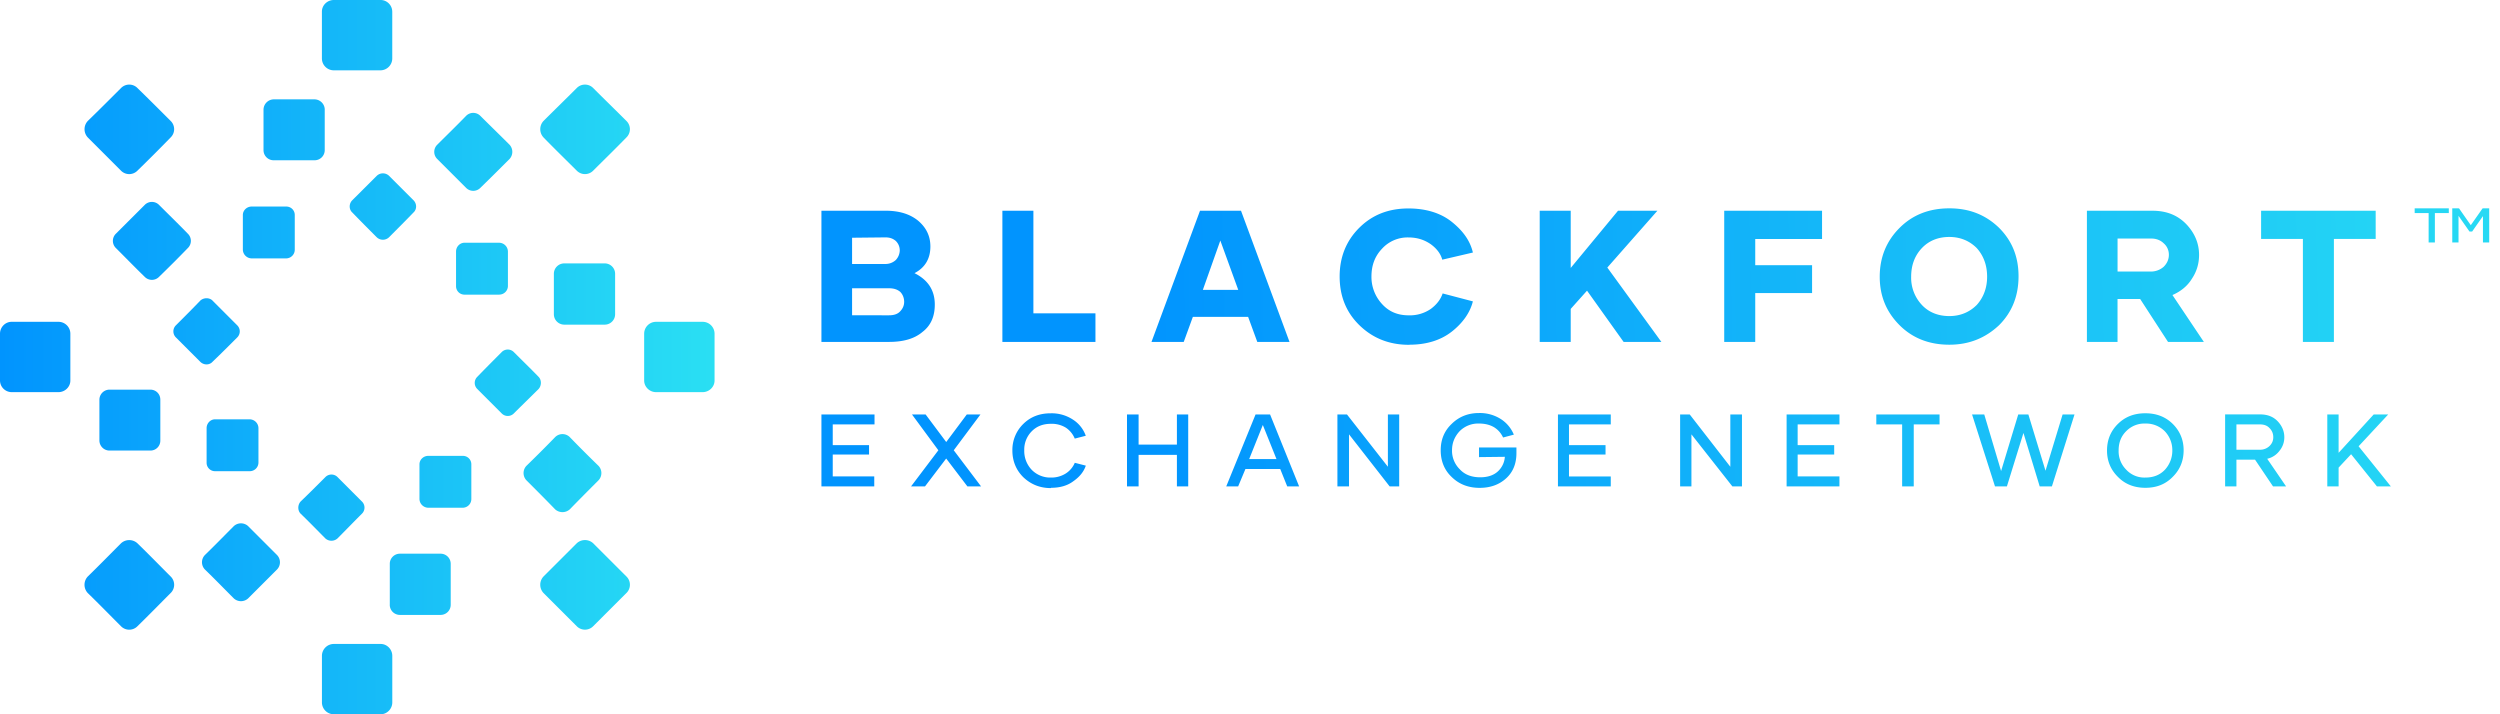 <svg xmlns="http://www.w3.org/2000/svg" fill="none" viewBox="0 0 84 24">
  <g clip-path="url(#blackfort_svg__a)">
    <path fill="url(#blackfort_svg__b)" d="M.388 10.813h1.576a.4.4 0 0 1 .4.4v1.575c0 .21-.18.388-.4.388H.388A.395.395 0 0 1 0 12.787v-1.575c0-.22.179-.399.388-.399Zm3.298 2.279h1.365c.19 0 .336.147.336.336v1.375a.332.332 0 0 1-.336.336H3.686a.34.34 0 0 1-.346-.336v-1.375a.34.34 0 0 1 .346-.336Zm3.54.997H8.39a.3.3 0 0 1 .294.294v1.165a.292.292 0 0 1-.294.284H7.226a.282.282 0 0 1-.284-.284v-1.165c0-.157.126-.294.284-.294ZM4.62 2.96c.378.367.745.735 1.113 1.102a.387.387 0 0 1 0 .557A56.28 56.28 0 0 1 4.62 5.732a.387.387 0 0 1-.557 0L2.951 4.62a.406.406 0 0 1 0-.557c.378-.367.745-.735 1.113-1.102a.386.386 0 0 1 .557 0Zm.725 3.926c.325.325.65.64.966.966a.336.336 0 0 1 0 .483c-.315.325-.64.65-.966.966a.336.336 0 0 1-.483 0c-.326-.316-.641-.641-.967-.966a.336.336 0 0 1 0-.483l.967-.966a.337.337 0 0 1 .483 0ZM7.14 10.1l.83.83a.286.286 0 0 1 0 .409c-.273.273-.546.546-.83.818-.104.116-.294.116-.41 0l-.818-.818a.286.286 0 0 1 0-.41c.273-.273.546-.546.819-.83.115-.104.305-.104.41 0ZM13.18.388v1.575a.4.4 0 0 1-.39.4h-1.575a.4.4 0 0 1-.399-.4V.388c0-.21.179-.388.4-.388h1.575c.21 0 .388.178.388.388Zm-2.269 3.297v1.364a.34.34 0 0 1-.346.336H9.2a.34.34 0 0 1-.346-.336V3.685a.35.35 0 0 1 .346-.347h1.366a.35.35 0 0 1 .346.347ZM9.904 7.223v1.165a.292.292 0 0 1-.284.294H8.454a.3.3 0 0 1-.294-.294V7.223c0-.157.137-.283.294-.283H9.62c.157 0 .284.125.284.283Zm11.143-2.604c-.368.378-.746.746-1.114 1.113a.387.387 0 0 1-.556 0c-.368-.367-.746-.735-1.114-1.113a.406.406 0 0 1 0-.556c.368-.368.746-.735 1.114-1.103a.387.387 0 0 1 .556 0c.368.368.746.735 1.114 1.103a.387.387 0 0 1 0 .556Zm-3.928.725c-.326.325-.651.65-.977.966a.336.336 0 0 1-.483 0l-.966-.966a.336.336 0 0 1 0-.483c.325-.325.65-.64.966-.966a.336.336 0 0 1 .483 0c.326.325.651.64.977.966a.355.355 0 0 1 0 .483Zm-3.225 1.795c-.273.283-.546.556-.819.83a.299.299 0 0 1-.42 0c-.273-.274-.546-.547-.819-.83-.115-.105-.115-.294 0-.41l.82-.818a.299.299 0 0 1 .42 0l.818.818c.116.116.116.305 0 .41Zm9.715 6.037h-1.565c-.22 0-.4-.179-.4-.389v-1.575a.4.4 0 0 1 .4-.399h1.565a.4.4 0 0 1 .4.4v1.575c0 .21-.18.388-.4.388Zm-3.287-2.268h-1.366a.35.35 0 0 1-.346-.346V9.197a.35.35 0 0 1 .346-.347h1.366a.35.35 0 0 1 .346.347v1.365a.349.349 0 0 1-.346.346ZM16.772 9.9h-1.165a.283.283 0 0 1-.284-.283V8.45c0-.157.126-.294.284-.294h1.165a.3.3 0 0 1 .294.294v1.166a.292.292 0 0 1-.294.283Zm2.605 11.139-1.114-1.113a.406.406 0 0 1 0-.557l1.114-1.113a.407.407 0 0 1 .556 0l1.114 1.113a.387.387 0 0 1 0 .557l-1.114 1.113a.387.387 0 0 1-.556 0Zm-.725-3.926c-.315-.326-.64-.651-.966-.977a.355.355 0 0 1 0-.482c.325-.316.651-.641.966-.966a.349.349 0 0 1 .494 0c.315.325.64.65.966.966a.355.355 0 0 1 0 .482c-.325.326-.65.651-.966.977a.37.37 0 0 1-.494 0Zm-1.796-3.223-.819-.82a.286.286 0 0 1 0-.409c.273-.283.546-.556.819-.83a.286.286 0 0 1 .41 0c.273.274.556.547.83.83.104.105.104.294 0 .41-.274.273-.557.546-.83.819a.286.286 0 0 1-.41 0Zm-6.039 9.71v-1.563a.4.4 0 0 1 .4-.4h1.575c.21 0 .389.18.389.4V23.6c0 .22-.179.399-.389.399h-1.575a.399.399 0 0 1-.4-.4Zm2.28-3.285V18.95a.34.34 0 0 1 .335-.346h1.376a.34.34 0 0 1 .336.346v1.365a.34.34 0 0 1-.336.346h-1.376a.34.34 0 0 1-.336-.346Zm.997-3.549v-1.165c0-.158.136-.284.294-.284h1.166c.157 0 .283.126.283.284v1.165a.292.292 0 0 1-.283.294h-1.166a.3.3 0 0 1-.294-.294ZM2.95 19.37c.378-.368.746-.745 1.114-1.113a.407.407 0 0 1 .556 0c.378.367.746.745 1.114 1.113a.387.387 0 0 1 0 .556c-.368.368-.736.746-1.114 1.114a.387.387 0 0 1-.556 0c-.368-.368-.736-.746-1.114-1.113a.406.406 0 0 1 0-.557Zm3.939-.725c.325-.315.64-.64.966-.966a.355.355 0 0 1 .483 0l.966.966a.349.349 0 0 1 0 .494l-.966.966a.355.355 0 0 1-.483 0c-.326-.326-.64-.65-.966-.966a.349.349 0 0 1 0-.494Zm3.213-1.795c.284-.273.557-.546.83-.819a.286.286 0 0 1 .41 0l.819.82a.286.286 0 0 1 0 .409c-.274.273-.547.556-.82.83a.306.306 0 0 1-.41 0c-.272-.274-.546-.557-.829-.83-.105-.105-.105-.295 0-.41Z"/>
    <path fill="url(#blackfort_svg__c)" fill-rule="evenodd" d="M30.727 9.178c.36-.187.534-.494.534-.895 0-.36-.146-.642-.414-.869-.28-.227-.642-.334-1.096-.334H27.6v4.408h2.272c.48 0 .855-.107 1.122-.334.281-.214.415-.521.415-.921 0-.48-.228-.828-.682-1.055Zm-.976-1.202c.147 0 .254.04.348.12.08.08.133.187.133.32a.49.49 0 0 1-.133.32.51.51 0 0 1-.348.134H28.63v-.882l1.122-.012Zm.12 2.618H28.63v-.908h1.243c.16 0 .28.04.374.12.08.08.133.2.133.334s-.053.24-.147.334c-.08.08-.2.12-.36.12Zm4.851-.067V7.081H33.68v4.408h3.127v-.962h-2.085Zm7.524.962h1.082l-1.63-4.408H40.32l-1.63 4.408h1.083l.307-.842h1.857l.308.842Zm-1.83-1.75.587-1.657.602 1.657h-1.19Zm6.934 1.843c.575 0 1.056-.147 1.43-.44.374-.294.615-.642.709-1.016l-1.016-.267c-.067.2-.2.374-.4.522a1.236 1.236 0 0 1-.736.214c-.374 0-.668-.12-.908-.388a1.338 1.338 0 0 1-.348-.92c0-.375.12-.682.348-.922a1.16 1.16 0 0 1 .895-.387c.294 0 .535.08.749.227.2.146.334.32.387.52l1.029-.24c-.094-.4-.335-.734-.722-1.041-.374-.294-.869-.44-1.443-.44-.668 0-1.216.213-1.657.654-.44.44-.655.989-.655 1.63 0 .654.214 1.202.668 1.643.44.427.99.654 1.657.654h.013v-.003Zm7.203-.093h1.27L54.006 8.99l1.683-1.91h-1.323l-1.59 1.923V7.081h-1.042v4.408h1.042v-1.11l.548-.613 1.23 1.723Zm6.668-3.46v-.948h-3.287v4.408h1.042V9.846h1.91V8.91h-1.91v-.88h2.245Zm4.277 3.553c.667 0 1.215-.227 1.67-.655.44-.44.655-.988.655-1.643 0-.654-.214-1.189-.655-1.63-.455-.44-1.003-.654-1.67-.654-.669 0-1.23.214-1.67.655-.442.44-.669.988-.669 1.643s.227 1.189.668 1.63c.442.44 1.002.654 1.67.654Zm0-.962c-.388 0-.696-.133-.922-.373a1.333 1.333 0 0 1-.361-.949c0-.387.12-.708.36-.962.228-.24.535-.374.922-.374.374 0 .682.134.922.374.228.254.348.575.348.962 0 .374-.12.695-.348.948-.24.24-.547.374-.921.374Zm7.349.869h1.203l-1.056-1.576c.28-.12.508-.307.654-.548.161-.24.241-.508.241-.8 0-.388-.147-.735-.427-1.03-.294-.306-.669-.454-1.136-.454H70.12v4.409h1.029v-1.443h.761l.936 1.442ZM71.15 8.015h1.136c.16 0 .307.054.414.16a.5.5 0 0 1 .174.388c0 .16-.067.294-.174.4a.65.65 0 0 1-.454.161H71.15V8.015Zm8.673-.934h-3.85v.948h1.404v3.46h1.042v-3.46h1.404v-.948ZM29.384 14.26v-.335H27.6v2.418h1.775v-.335H27.98v-.736h1.22v-.315h-1.22v-.697h1.404Zm3.579 2.082-.917-1.213.898-1.204h-.459l-.692.927-.693-.927h-.458l.887 1.204-.917 1.213h.469l.711-.936.712.936h.459Zm2.35.048c.292 0 .546-.067.75-.22.205-.143.351-.315.42-.525l-.37-.095a.792.792 0 0 1-.294.353.9.9 0 0 1-.507.143.868.868 0 0 1-.653-.267.915.915 0 0 1-.244-.65.87.87 0 0 1 .244-.63c.166-.173.38-.259.653-.259a.9.9 0 0 1 .507.134c.137.095.234.22.293.363l.37-.095a1.065 1.065 0 0 0-.419-.535 1.297 1.297 0 0 0-.76-.22c-.37 0-.672.115-.916.353a1.22 1.22 0 0 0-.371.899c0 .353.127.659.37.898.254.239.556.363.927.363v-.01Zm4.231-2.465v1.013h-1.287v-1.013h-.39v2.418h.39v-1.06h1.287v1.06h.38v-2.418h-.38Zm3.706 2.417h.4l-.976-2.417h-.487l-.985 2.417h.4l.244-.583h1.17l.234.583Zm-1.278-.917.459-1.146.459 1.146h-.918Zm4.661-1.5v1.758l-1.375-1.758h-.321v2.418h.39v-1.749l1.365 1.749h.321v-2.418h-.38Zm4.32 1.109h-1.258v.325l.868-.01a.73.73 0 0 1-.254.507c-.146.124-.341.181-.575.181-.283 0-.517-.086-.683-.267a.87.87 0 0 1-.263-.64c0-.249.088-.46.254-.64a.876.876 0 0 1 .653-.259c.195 0 .36.039.507.125.137.086.234.2.302.344l.361-.096a1.138 1.138 0 0 0-.439-.525 1.308 1.308 0 0 0-.731-.201c-.37 0-.673.124-.917.363-.253.24-.37.536-.37.889s.117.66.37.898c.244.24.556.364.937.364.36 0 .653-.105.887-.316.234-.21.35-.497.35-.85v-.192Zm3.169-.774v-.335h-1.775v2.418h1.775v-.335h-1.404v-.736h1.228v-.315h-1.228v-.697h1.404Zm4.017-.335v1.758l-1.365-1.758h-.322v2.418h.38v-1.749l1.376 1.749h.322v-2.418h-.391Zm3.667.335v-.335H60.03v2.418h1.775v-.335h-1.404v-.736h1.228v-.315h-1.228v-.697h1.404Zm3.364-.335h-2.126v.335h.868v2.083h.39V14.26h.867v-.335Zm4.134 0-.575 1.892-.576-1.892h-.34l-.576 1.902-.566-1.902h-.41l.771 2.418h.4l.556-1.796.546 1.796h.41l.76-2.418h-.4Zm2.779 2.465c.37 0 .672-.115.916-.363.244-.24.371-.536.371-.898 0-.354-.127-.65-.37-.89-.245-.238-.547-.353-.917-.353-.371 0-.673.115-.917.354s-.37.535-.37.898c0 .354.126.65.37.889.244.249.556.363.917.363Zm0-.344a.828.828 0 0 1-.644-.267.869.869 0 0 1-.253-.65c0-.248.078-.468.253-.64a.854.854 0 0 1 .644-.258.89.89 0 0 1 .653.258.917.917 0 0 1 .254.64.946.946 0 0 1-.254.66c-.166.171-.38.257-.653.257Zm4.29.296h.439l-.634-.927a.71.71 0 0 0 .419-.276.702.702 0 0 0 .156-.45c0-.2-.078-.382-.224-.535-.146-.153-.341-.23-.585-.23h-1.18v2.418h.38v-.898h.625l.604.898Zm-1.229-2.082h.79c.137 0 .244.038.322.124.087.086.126.19.126.306 0 .115-.039.21-.126.296a.454.454 0 0 1-.342.124h-.77v-.85Zm4.72 2.082h.468l-1.083-1.347.995-1.07h-.487l-1.18 1.29v-1.29h-.38v2.417h.38v-.63l.42-.45.867 1.08ZM81.133 7h1.147v.159h-.468v.987h-.21V7.16h-.469V7Zm1.261 0h.21v.002h.02l.271.388.124.176.123-.176.272-.388h.012V7h.211v1.146h-.21v-.885l-.104.149-.1.142-.159.228h-.089l-.159-.227-.1-.143-.11-.159v.895h-.21V7Z" clip-rule="evenodd"/>
  </g>
  <defs>
    <linearGradient id="blackfort_svg__b" x1="0" x2="24.008" y1="12" y2="12" gradientUnits="userSpaceOnUse">
      <stop stop-color="#0194FE"/>
      <stop offset="1" stop-color="#2ADFF3"/>
    </linearGradient>
    <linearGradient id="blackfort_svg__c" x1="38.226" x2="87.435" y1="13.13" y2="12.053" gradientUnits="userSpaceOnUse">
      <stop stop-color="#0194FE"/>
      <stop offset="1" stop-color="#2ADFF3"/>
    </linearGradient>
    <clipPath id="blackfort_svg__a">
      <path fill="#fff" d="M0 0h84v24H0z"/>
    </clipPath>
  </defs>
</svg>
